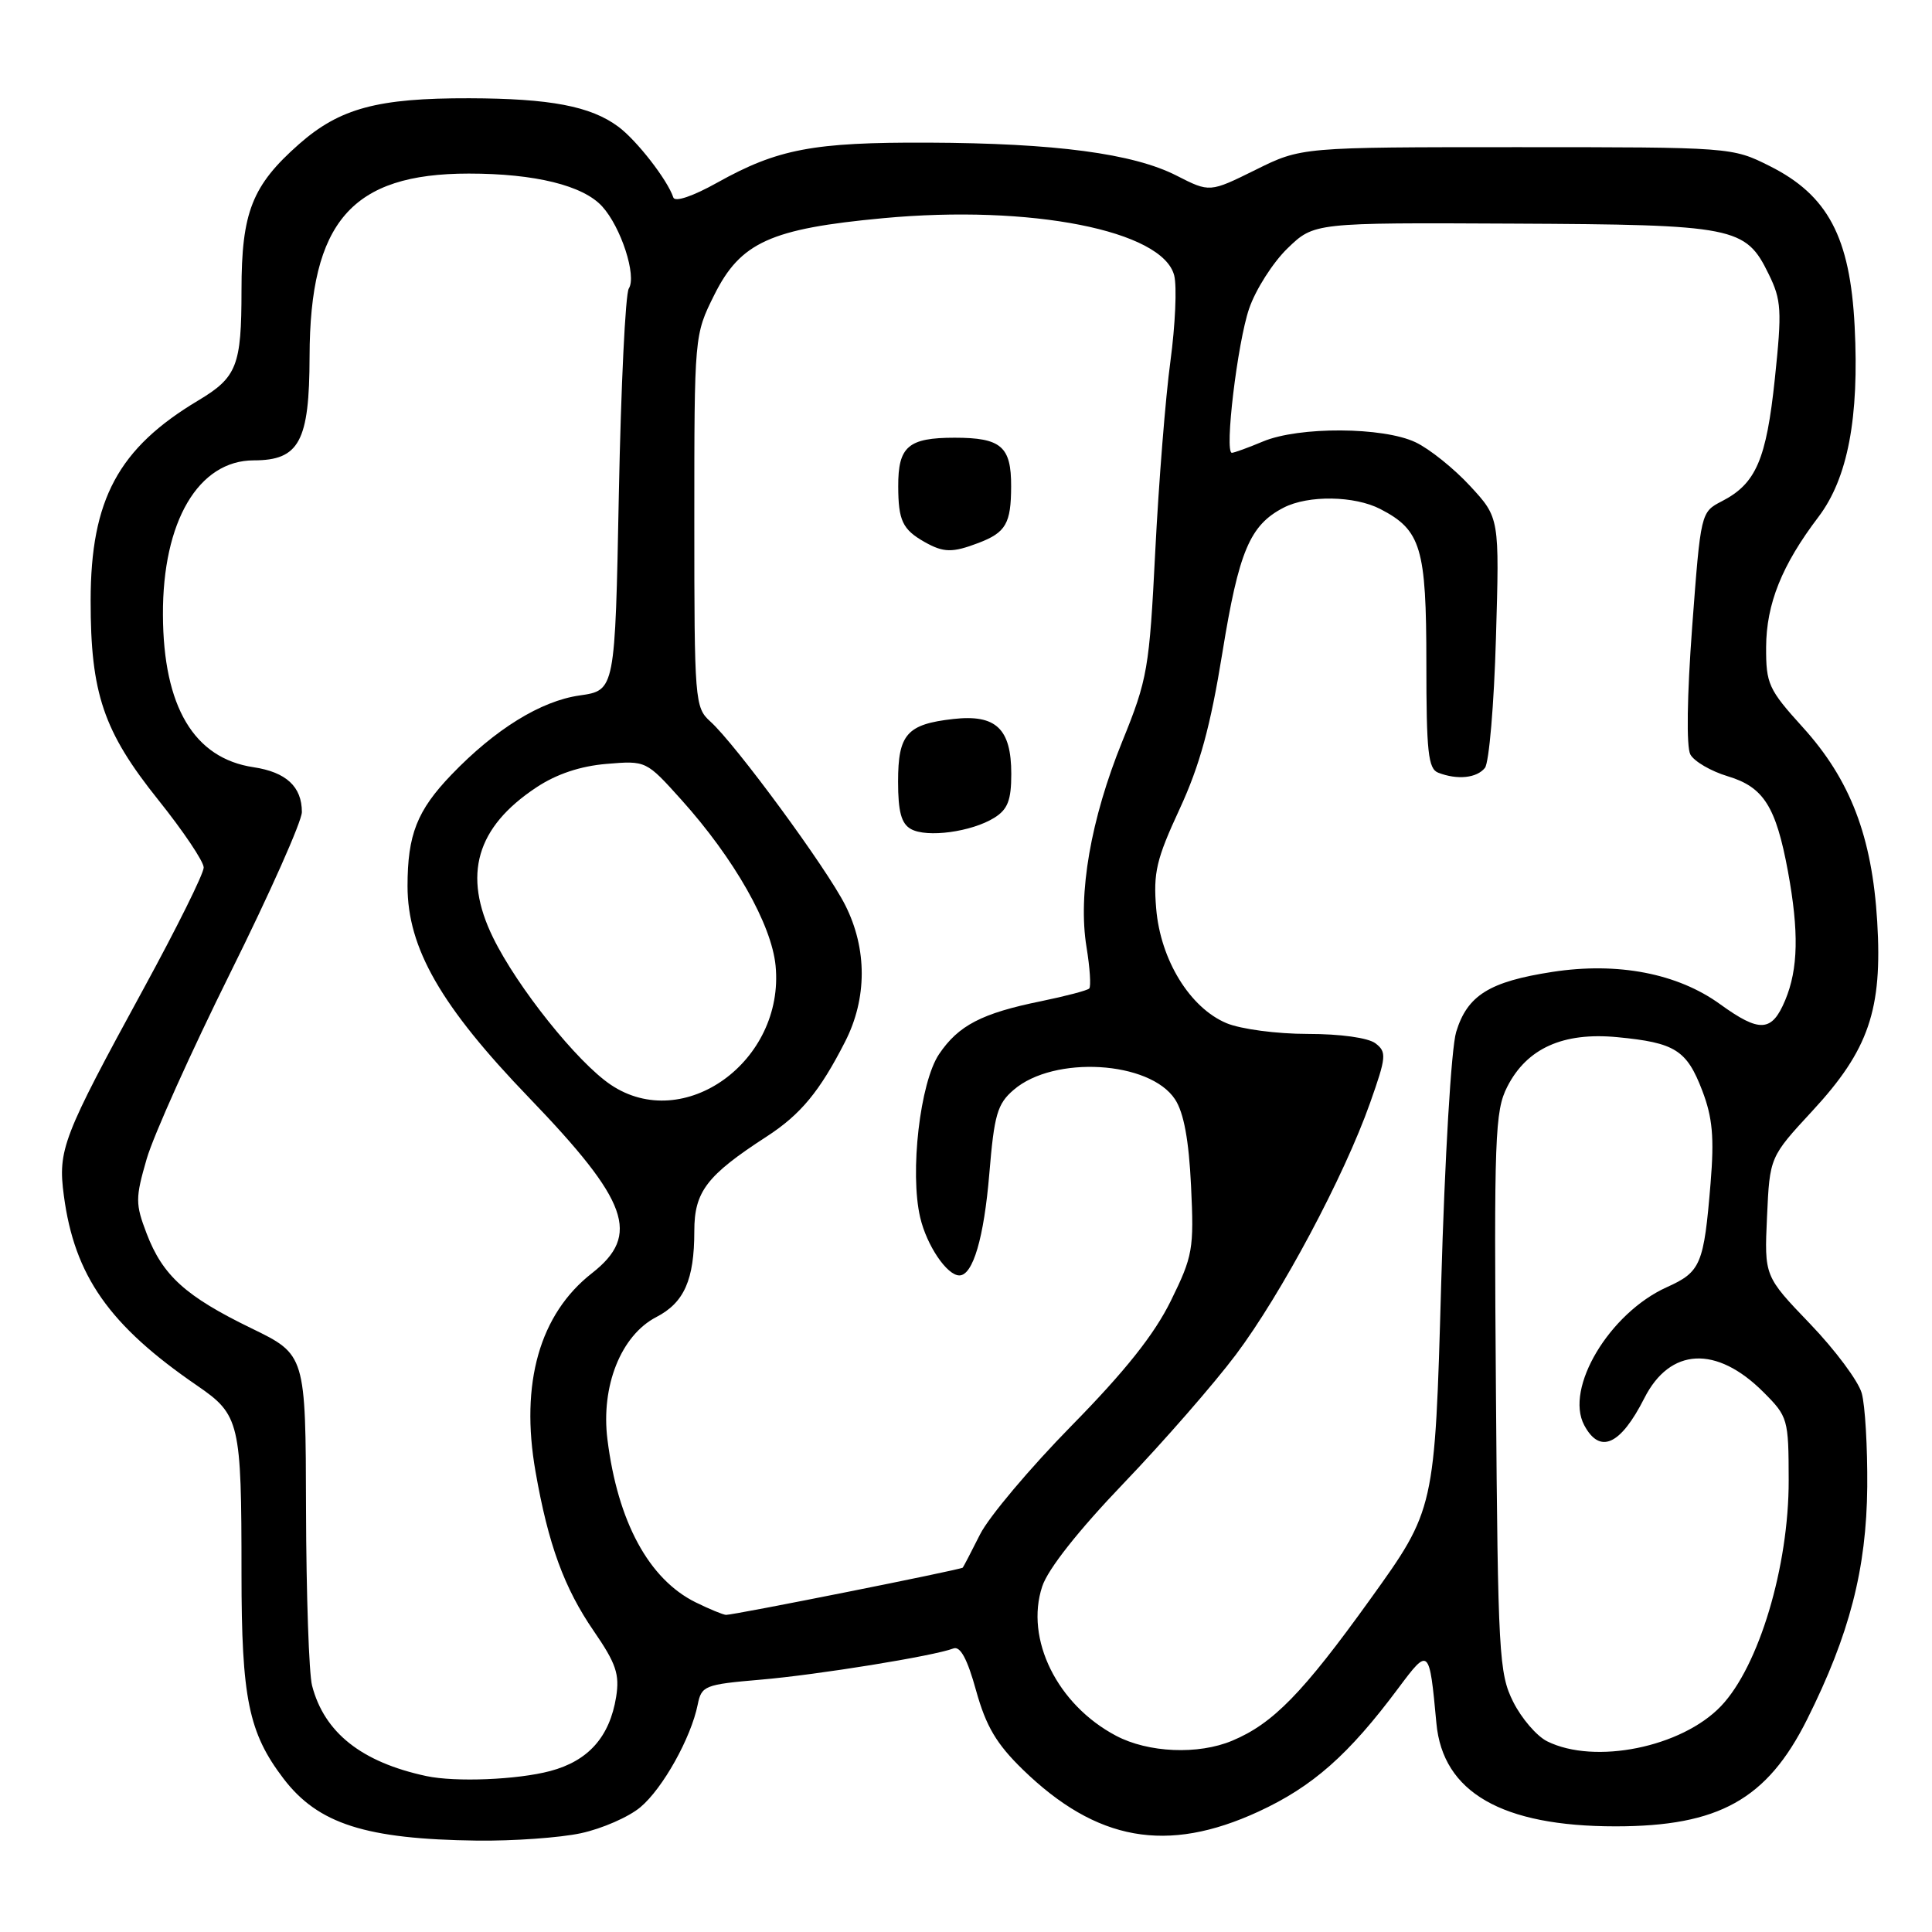 <?xml version="1.0" encoding="UTF-8" standalone="no"?>
<!DOCTYPE svg PUBLIC "-//W3C//DTD SVG 1.1//EN" "http://www.w3.org/Graphics/SVG/1.1/DTD/svg11.dtd" >
<svg xmlns="http://www.w3.org/2000/svg" xmlns:xlink="http://www.w3.org/1999/xlink" version="1.1" viewBox="0 0 256 256">
 <g >
 <path fill="currentColor"
d=" M 76.98 242.91 C 79.77 242.31 83.32 240.76 84.86 239.46 C 87.83 236.97 91.56 230.28 92.45 225.87 C 92.95 223.37 93.38 223.20 100.74 222.57 C 108.35 221.92 123.72 219.43 126.33 218.43 C 127.24 218.08 128.18 219.81 129.34 224.02 C 130.66 228.76 132.04 231.08 135.52 234.47 C 145.30 243.97 154.62 245.64 166.75 240.05 C 173.94 236.73 178.70 232.53 185.31 223.66 C 189.35 218.25 189.40 218.30 190.33 228.33 C 191.17 237.49 199.00 242.00 214.06 242.00 C 227.75 242.00 234.14 238.44 239.44 227.85 C 245.08 216.58 247.32 207.89 247.42 197.00 C 247.46 191.78 247.14 186.20 246.69 184.61 C 246.25 183.01 243.17 178.88 239.84 175.41 C 233.78 169.10 233.78 169.10 234.14 161.21 C 234.50 153.31 234.50 153.31 240.15 147.20 C 247.61 139.14 249.45 133.79 248.74 122.10 C 248.06 110.86 245.18 103.32 238.88 96.37 C 234.33 91.35 234.00 90.62 234.02 85.74 C 234.05 80.01 236.11 74.87 240.95 68.50 C 244.84 63.37 246.37 55.35 245.75 43.24 C 245.15 31.42 242.20 25.86 234.49 22.00 C 229.52 19.51 229.40 19.50 200.96 19.50 C 172.43 19.50 172.43 19.50 166.36 22.51 C 160.29 25.51 160.29 25.51 155.90 23.27 C 150.15 20.34 139.85 18.97 122.97 18.90 C 107.76 18.84 103.05 19.73 95.04 24.20 C 91.82 26.00 89.44 26.81 89.22 26.17 C 88.45 23.84 84.36 18.58 81.92 16.78 C 78.27 14.07 72.90 13.05 62.19 13.02 C 50.04 12.99 45.03 14.34 39.63 19.09 C 33.40 24.58 32.00 28.13 32.00 38.47 C 32.00 48.46 31.40 50.00 26.26 53.07 C 15.68 59.40 12.02 66.18 12.01 79.57 C 12.00 91.88 13.71 96.92 20.98 106.00 C 24.28 110.12 26.99 114.15 26.99 114.95 C 27.00 115.75 23.41 122.97 19.03 131.00 C 8.29 150.69 7.65 152.33 8.46 158.42 C 9.87 169.06 14.47 175.62 26.15 183.62 C 31.77 187.48 32.00 188.47 32.00 208.50 C 32.00 225.03 32.94 229.61 37.57 235.68 C 42.15 241.68 48.46 243.70 63.20 243.89 C 67.99 243.95 74.19 243.51 76.98 242.91 Z  M 56.50 235.34 C 47.91 233.50 42.97 229.59 41.35 223.35 C 40.94 221.78 40.58 211.28 40.55 200.00 C 40.50 179.50 40.50 179.50 33.30 176.00 C 24.58 171.76 21.56 169.02 19.43 163.45 C 17.93 159.52 17.93 158.76 19.44 153.55 C 20.34 150.45 25.34 139.34 30.54 128.86 C 35.74 118.39 40.00 108.82 40.00 107.60 C 40.00 104.24 37.92 102.31 33.59 101.66 C 25.70 100.48 21.64 93.64 21.59 81.48 C 21.53 69.09 26.30 61.00 33.63 61.00 C 39.65 61.00 41.00 58.49 41.02 47.25 C 41.06 29.38 46.61 23.00 62.12 23.00 C 70.89 23.00 77.26 24.57 79.79 27.35 C 82.29 30.09 84.39 36.57 83.32 38.23 C 82.87 38.93 82.28 51.20 82.00 65.49 C 81.50 91.48 81.50 91.48 76.81 92.15 C 71.66 92.88 65.61 96.62 59.81 102.66 C 55.27 107.39 54.00 110.60 54.00 117.41 C 54.00 125.63 58.42 133.33 70.11 145.46 C 83.31 159.18 84.91 163.64 78.43 168.71 C 71.51 174.12 68.90 183.29 70.96 195.00 C 72.65 204.66 74.76 210.43 78.69 216.14 C 81.64 220.43 82.12 221.86 81.64 224.86 C 80.78 230.16 77.95 233.33 72.91 234.67 C 68.54 235.83 60.35 236.16 56.50 235.34 Z  M 147.87 229.99 C 140.09 225.88 135.79 217.18 138.10 210.21 C 138.85 207.92 142.90 202.79 148.91 196.52 C 154.19 191.01 160.87 183.35 163.76 179.50 C 169.78 171.48 178.10 155.88 181.54 146.15 C 183.70 140.04 183.76 139.40 182.26 138.25 C 181.29 137.51 177.61 137.00 173.28 137.00 C 169.19 137.00 164.43 136.37 162.53 135.58 C 157.67 133.55 153.76 127.18 153.20 120.38 C 152.80 115.63 153.23 113.83 156.31 107.19 C 158.98 101.41 160.39 96.26 161.97 86.50 C 164.15 73.04 165.61 69.57 170.10 67.26 C 173.35 65.59 179.48 65.68 182.90 67.45 C 188.30 70.24 189.00 72.58 189.00 87.86 C 189.00 99.64 189.24 101.88 190.58 102.39 C 193.12 103.37 195.68 103.10 196.76 101.75 C 197.31 101.06 197.97 93.33 198.22 84.56 C 198.69 68.61 198.69 68.61 194.80 64.40 C 192.67 62.09 189.41 59.47 187.56 58.60 C 183.26 56.56 172.12 56.50 167.35 58.50 C 165.37 59.33 163.52 60.00 163.23 60.00 C 162.22 60.00 163.96 45.45 165.51 40.91 C 166.37 38.38 168.67 34.78 170.60 32.91 C 174.13 29.50 174.13 29.50 200.42 29.63 C 229.92 29.77 231.30 30.04 234.36 36.32 C 236.05 39.76 236.13 41.11 235.18 50.15 C 234.05 60.91 232.68 64.08 228.17 66.41 C 225.36 67.86 225.36 67.88 224.22 83.08 C 223.54 92.22 223.44 98.96 223.98 99.97 C 224.48 100.89 226.71 102.19 228.94 102.86 C 233.69 104.29 235.32 106.86 236.91 115.45 C 238.38 123.45 238.28 128.39 236.55 132.53 C 234.78 136.77 233.18 136.86 227.92 133.06 C 222.29 128.98 214.36 127.45 205.71 128.78 C 197.35 130.07 194.43 131.88 192.95 136.74 C 192.30 138.88 191.44 153.35 190.96 170.25 C 190.12 200.00 190.12 200.00 181.57 211.90 C 172.65 224.32 168.68 228.39 163.28 230.65 C 158.78 232.54 152.15 232.26 147.87 229.99 Z  M 205.00 230.73 C 203.62 230.04 201.60 227.69 200.50 225.49 C 198.63 221.75 198.48 219.18 198.22 184.50 C 197.96 150.63 198.08 147.20 199.72 144.00 C 202.31 138.91 207.11 136.74 214.30 137.43 C 221.96 138.16 223.50 139.13 225.56 144.52 C 226.92 148.08 227.16 150.71 226.66 156.78 C 225.77 167.56 225.37 168.53 220.86 170.56 C 213.26 173.99 207.30 183.95 209.92 188.85 C 211.99 192.73 214.72 191.50 217.88 185.27 C 221.28 178.55 227.44 178.24 233.66 184.46 C 236.91 187.71 237.00 188.02 237.01 196.15 C 237.03 207.56 233.06 220.81 228.04 226.07 C 222.83 231.53 211.30 233.86 205.00 230.73 Z  M 92.18 212.32 C 85.98 209.26 81.85 201.64 80.49 190.74 C 79.60 183.67 82.29 176.94 86.96 174.52 C 90.66 172.61 92.00 169.58 92.00 163.12 C 92.00 157.90 93.64 155.75 101.57 150.61 C 106.09 147.68 108.62 144.62 111.98 138.03 C 114.91 132.30 114.92 125.73 112.00 119.94 C 109.54 115.04 97.46 98.60 94.12 95.60 C 92.07 93.75 92.00 92.88 92.00 69.04 C 92.00 44.39 92.00 44.39 94.65 39.07 C 98.12 32.11 102.10 30.30 117.03 28.91 C 136.56 27.09 154.09 30.54 155.59 36.51 C 155.96 37.98 155.73 43.07 155.09 47.84 C 154.44 52.60 153.54 63.92 153.08 73.00 C 152.29 88.64 152.07 89.96 148.70 98.26 C 144.53 108.54 142.81 118.44 143.97 125.50 C 144.42 128.25 144.58 130.71 144.33 130.98 C 144.09 131.24 141.22 131.99 137.97 132.66 C 130.09 134.26 127.00 135.87 124.43 139.68 C 121.91 143.43 120.53 155.37 121.93 161.32 C 122.80 165.04 125.48 169.00 127.12 169.00 C 128.92 169.00 130.38 164.03 131.09 155.52 C 131.74 147.68 132.15 146.26 134.33 144.40 C 139.65 139.82 152.36 140.57 155.70 145.67 C 156.86 147.44 157.53 151.06 157.82 157.15 C 158.22 165.52 158.06 166.43 155.14 172.37 C 152.94 176.84 149.09 181.68 142.01 188.89 C 136.50 194.50 131.04 200.98 129.87 203.30 C 128.71 205.61 127.67 207.60 127.57 207.72 C 127.35 207.99 97.18 214.01 96.20 213.98 C 95.81 213.96 94.01 213.22 92.18 212.32 Z  M 131.75 108.36 C 133.53 107.25 134.00 106.03 134.00 102.55 C 134.00 96.55 131.97 94.63 126.32 95.27 C 120.17 95.96 119.00 97.29 119.00 103.57 C 119.00 107.55 119.43 109.14 120.70 109.85 C 122.82 111.04 128.74 110.23 131.75 108.36 Z  M 129.66 71.94 C 133.28 70.56 133.97 69.37 133.98 64.45 C 134.00 59.16 132.66 58.00 126.50 58.00 C 120.34 58.00 119.00 59.16 119.02 64.45 C 119.03 68.97 119.59 70.16 122.50 71.81 C 125.03 73.24 126.19 73.26 129.66 71.94 Z  M 80.92 143.73 C 76.48 140.74 68.56 130.83 65.33 124.23 C 61.27 115.94 63.10 109.61 71.08 104.33 C 73.75 102.56 76.91 101.51 80.37 101.22 C 85.62 100.78 85.62 100.79 90.29 105.98 C 97.29 113.77 102.24 122.49 102.77 127.97 C 103.99 140.61 90.61 150.26 80.92 143.73 Z "/>
</g>
</svg>